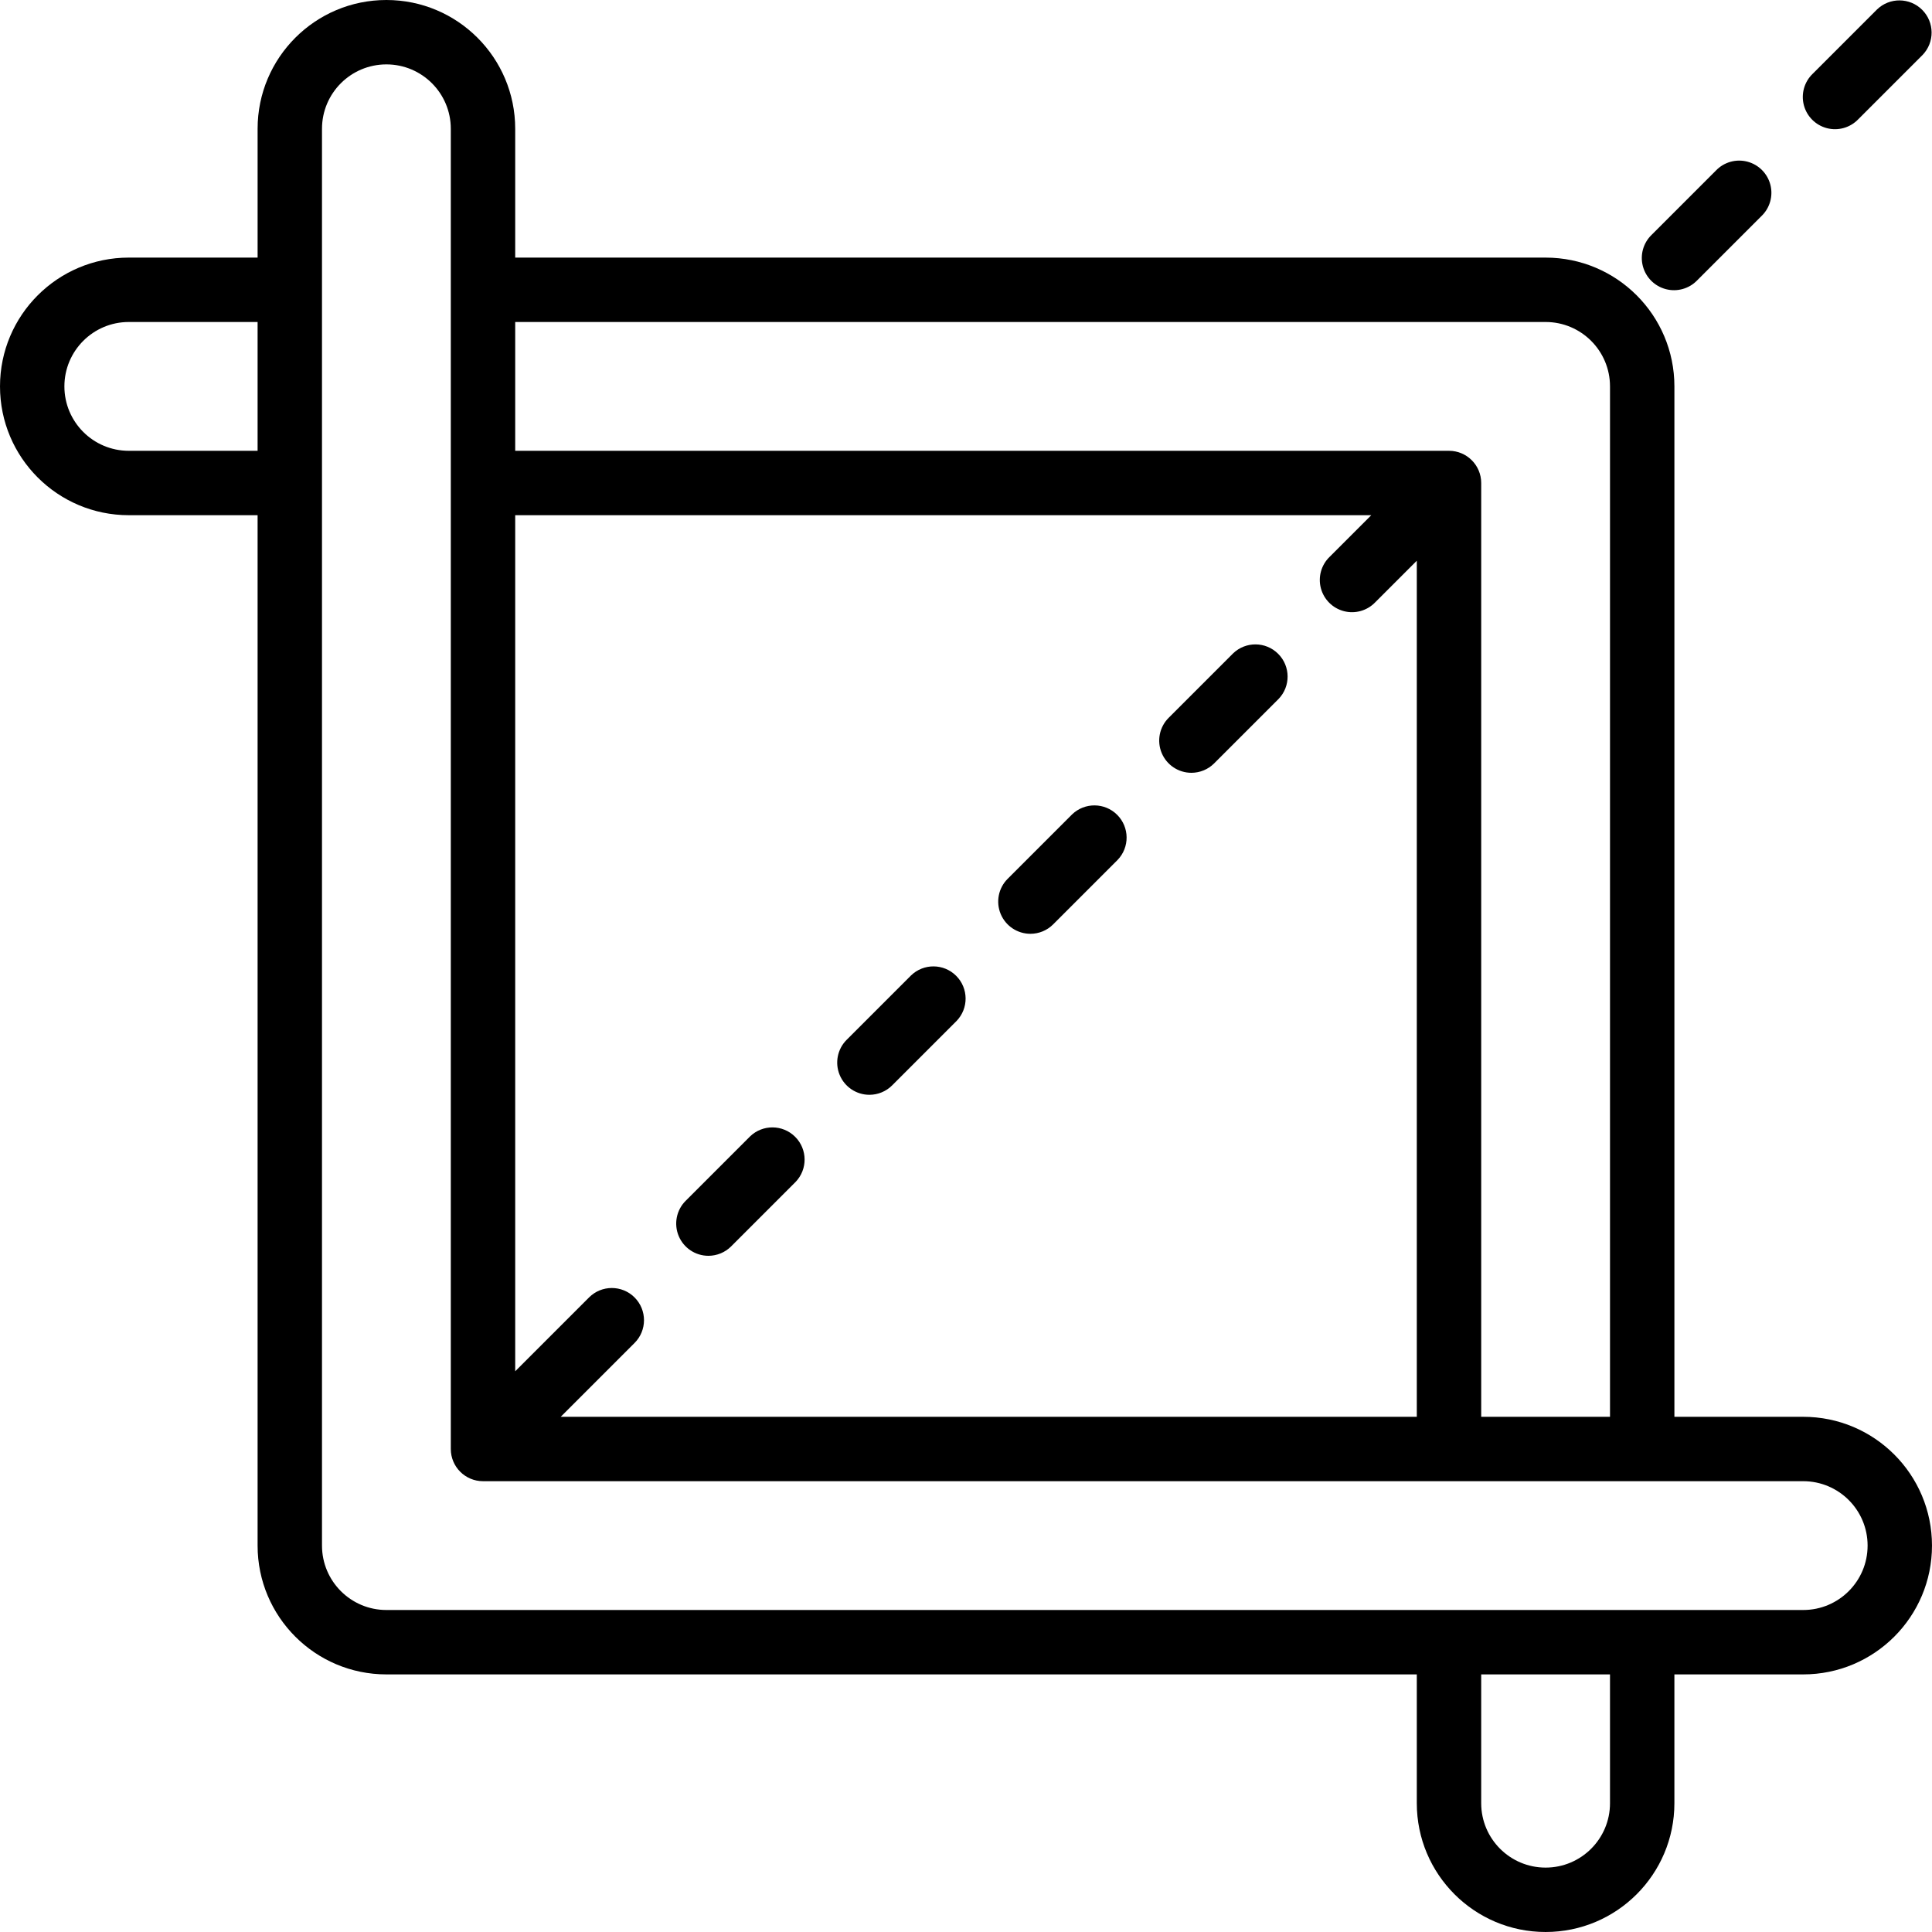 <svg id="Capa_1" enable-background="new 0 0 512 512" height="512" viewBox="0 0 512 512" width="512" xmlns="http://www.w3.org/2000/svg"><g><g id="Page-1_45_"><g id="_x30_46---Crop"><path id="Shape_233_" d="m477.867 375.467h-34.133v-273.067c0-18.851-15.282-34.133-34.133-34.133h-273.068v-34.134c0-18.851-15.282-34.133-34.133-34.133s-34.133 15.282-34.133 34.133v34.133h-34.134c-18.851.001-34.133 15.283-34.133 34.134s15.282 34.133 34.133 34.133h34.133v273.067c0 18.851 15.282 34.133 34.133 34.133h273.067v34.133c0 18.851 15.282 34.133 34.133 34.133s34.133-15.282 34.133-34.133v-34.133h34.133c18.851 0 34.133-15.282 34.133-34.133.002-18.851-15.28-34.133-34.131-34.133zm-443.734-256c-9.426 0-17.067-7.641-17.067-17.067s7.641-17.067 17.067-17.067h34.133v34.133h-34.133zm375.467-34.134c9.426 0 17.067 7.641 17.067 17.067v273.067h-34.133v-247.467c0-4.713-3.82-8.533-8.533-8.533h-247.468v-34.134zm-241.434 258.501c-3.332-3.331-8.734-3.331-12.066 0l-19.567 19.567v-226.868h226.867l-11.034 11.034c-2.218 2.143-3.108 5.315-2.327 8.299s3.111 5.313 6.094 6.094 6.156-.109 8.299-2.327l11.034-11.034v226.867h-226.867l19.567-19.567c3.332-3.331 3.332-8.733 0-12.065zm258.501 134.033c0 9.426-7.641 17.067-17.067 17.067s-17.067-7.641-17.067-17.067v-34.133h34.133v34.133zm51.2-51.2h-375.467c-9.426 0-17.067-7.641-17.067-17.067v-375.467c0-9.426 7.641-17.067 17.067-17.067s17.067 7.641 17.067 17.067v349.867c0 4.713 3.821 8.533 8.533 8.533h349.867c9.426 0 17.067 7.641 17.067 17.067-.001 9.426-7.642 17.067-17.067 17.067z"/><path id="Shape_232_" d="m187.733 332.8c2.263 0 4.433-.9 6.033-2.5l17.067-17.067c3.234-3.348 3.188-8.671-.104-11.962-3.292-3.292-8.614-3.338-11.962-.104l-17.067 17.067c-2.44 2.44-3.169 6.11-1.849 9.298 1.321 3.188 4.432 5.267 7.882 5.268z"/><path id="Shape_231_" d="m230.4 290.133c2.263 0 4.433-.9 6.033-2.5l17.067-17.067c3.234-3.348 3.188-8.671-.104-11.962-3.292-3.292-8.614-3.338-11.962-.104l-17.067 17.067c-2.44 2.44-3.169 6.11-1.849 9.298 1.32 3.189 4.431 5.268 7.882 5.268z"/><path id="Shape_230_" d="m273.067 247.467c2.263 0 4.433-.9 6.033-2.5l17.067-17.067c3.234-3.348 3.188-8.671-.104-11.962s-8.614-3.338-11.962-.104l-17.067 17.066c-2.44 2.441-3.169 6.11-1.849 9.298 1.32 3.189 4.431 5.268 7.882 5.269z"/><path id="Shape_229_" d="m315.733 204.8c2.263-.001 4.433-.9 6.033-2.5l17.067-17.067c3.234-3.348 3.188-8.671-.104-11.962-3.292-3.292-8.614-3.338-11.962-.104l-17.067 17.067c-2.44 2.441-3.169 6.11-1.849 9.298 1.321 3.188 4.432 5.267 7.882 5.268z"/><path id="Shape_228_" d="m449.766 74.3 17.067-17.067c2.218-2.142 3.108-5.315 2.327-8.299s-3.111-5.313-6.094-6.094-6.156.109-8.299 2.327l-17.067 17.067c-2.218 2.143-3.108 5.315-2.327 8.299s3.111 5.313 6.094 6.094c2.984.781 6.157-.109 8.299-2.327z"/><path id="Shape_227_" d="m497.434 2.5-17.067 17.067c-2.218 2.143-3.108 5.315-2.327 8.299s3.111 5.313 6.094 6.094 6.156-.109 8.299-2.327l17.067-17.067c3.234-3.348 3.188-8.671-.104-11.962-3.292-3.291-8.614-3.338-11.962-.104z"/></g></g></g></svg>